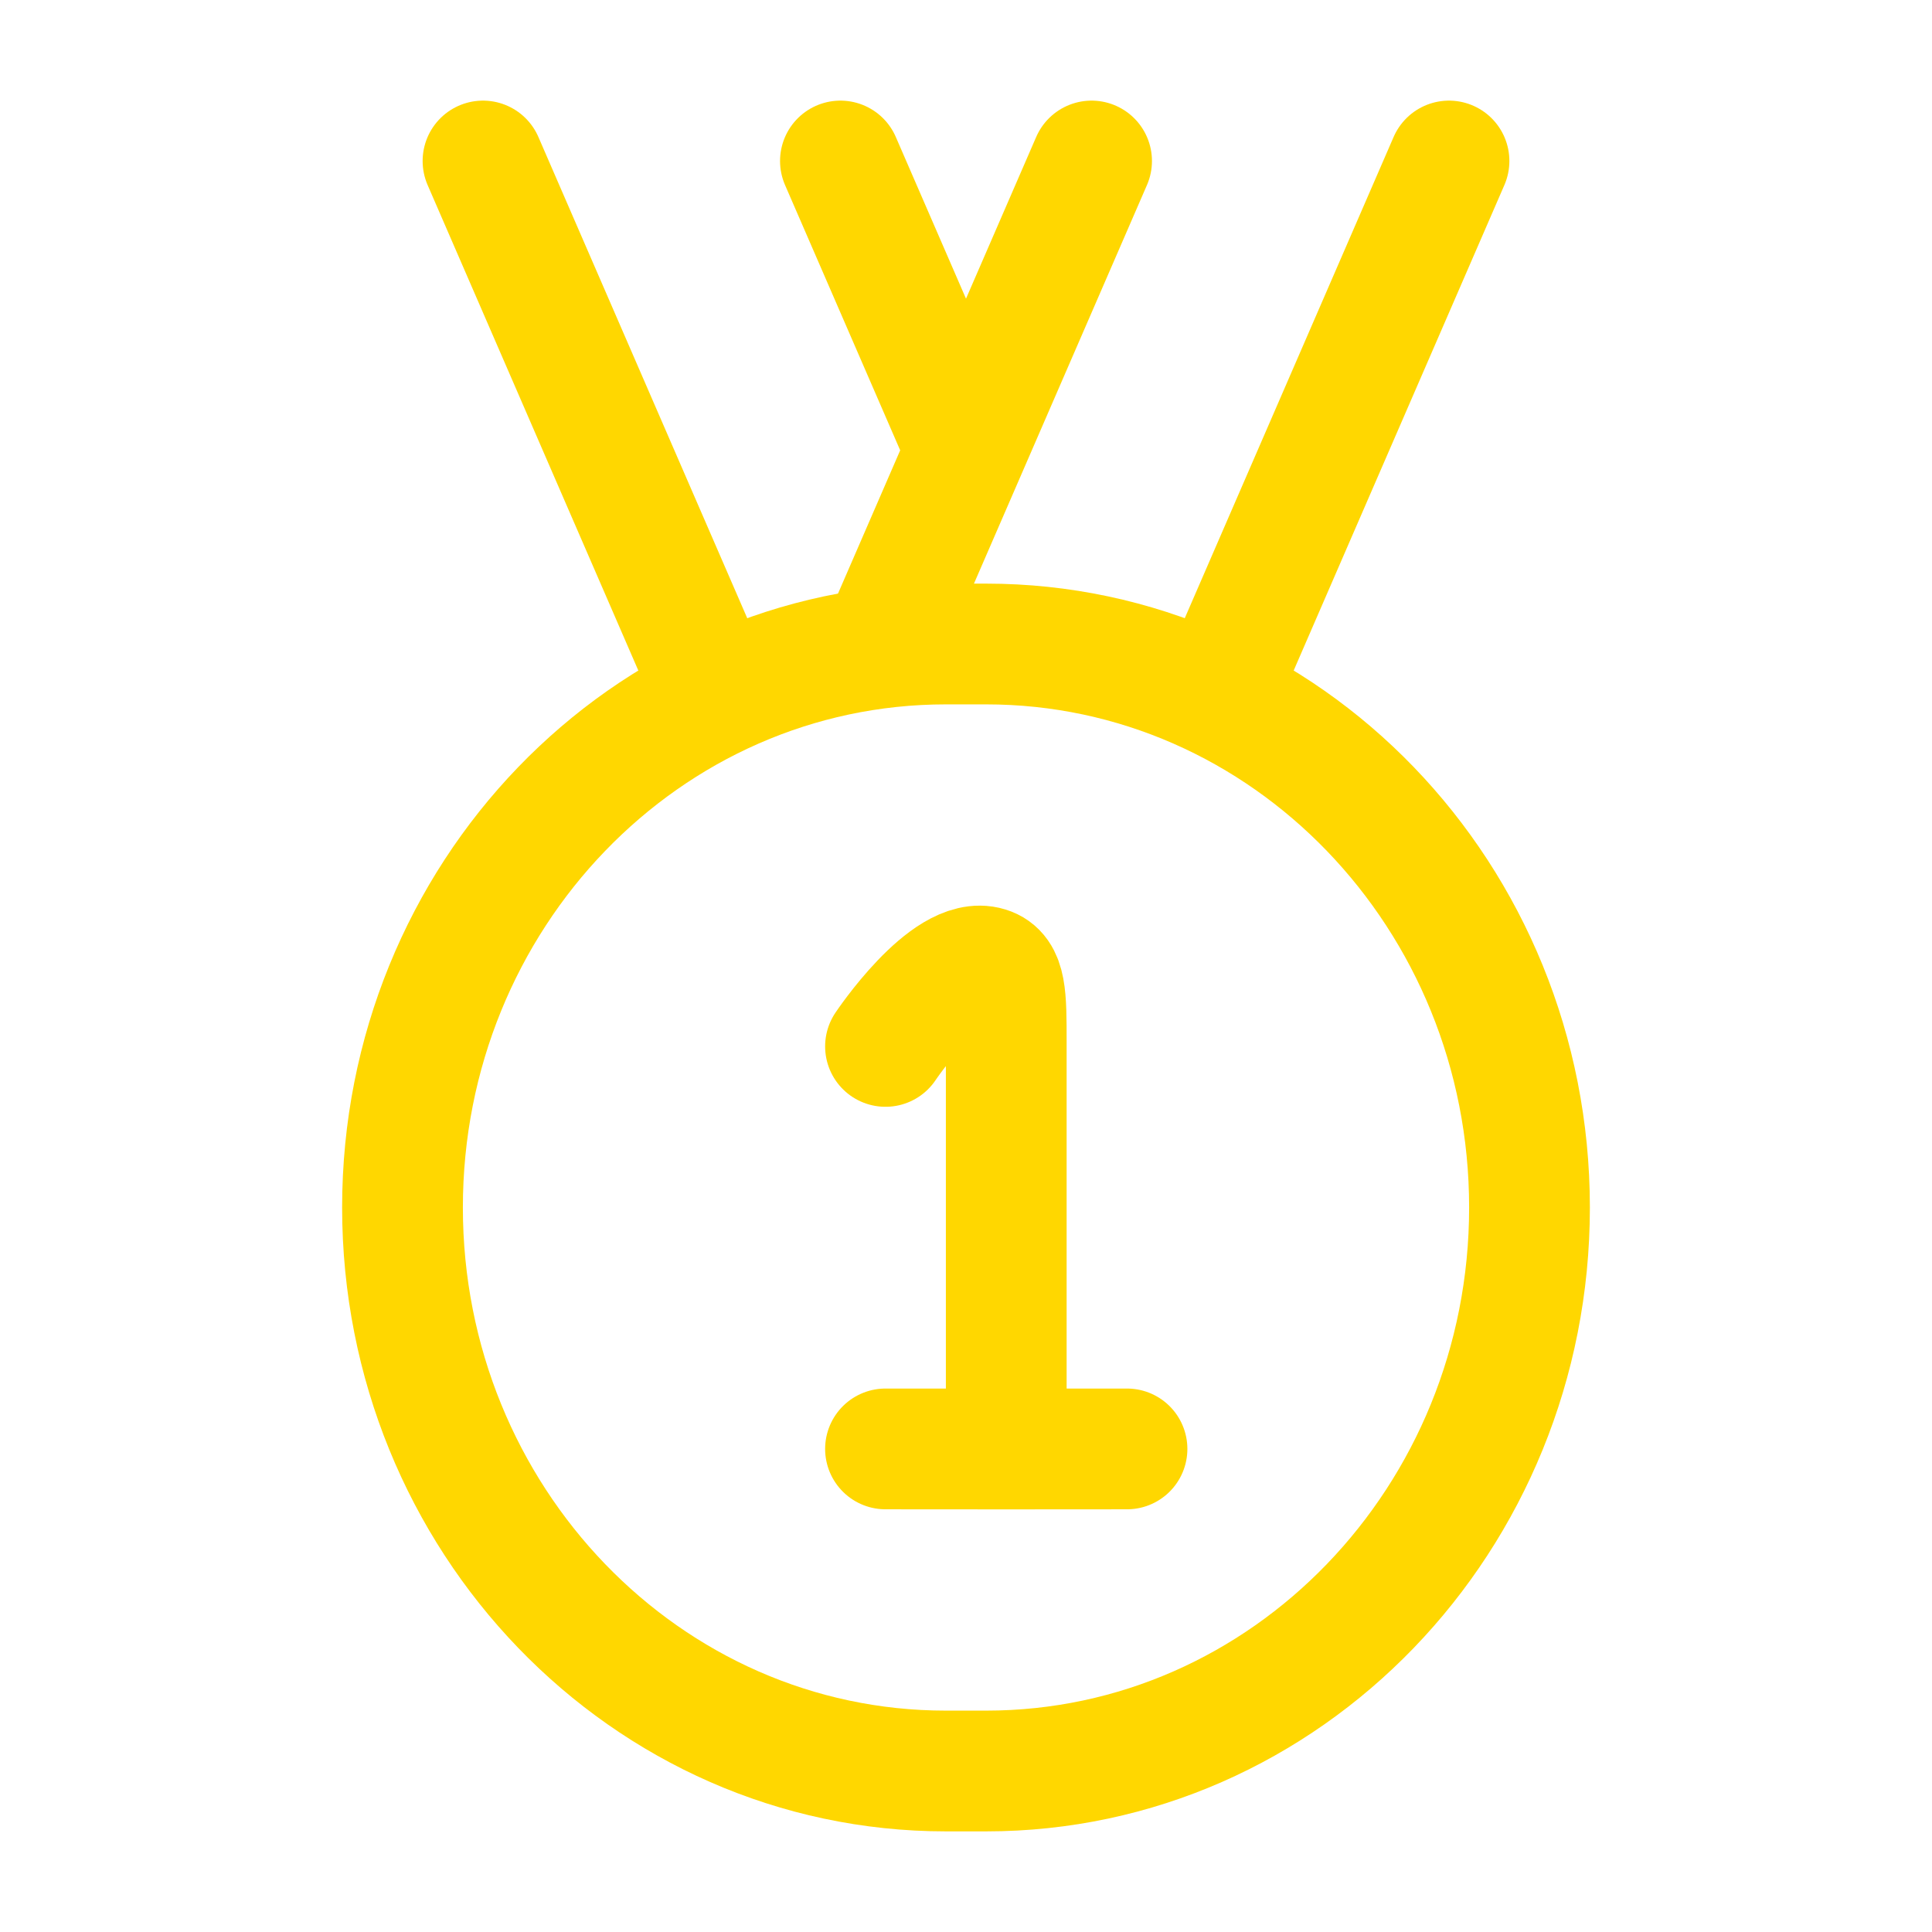 <svg width="24" height="24" viewBox="0 0 24 24" fill="none" xmlns="http://www.w3.org/2000/svg">
<path d="M5 15C5 11.134 8.022 8 11.75 8H12.25C15.978 8 19 11.134 19 15C19 18.866 15.978 22 12.25 22H11.75C8.022 22 5 18.866 5 15Z" stroke="#FFD700" stroke-width="1.5" stroke-linecap="round" stroke-linejoin="round"/>
<path d="M12.5 18V12.948C12.5 12.374 12.5 12.086 12.27 12.015C11.763 11.858 11 12.999 11 12.999M12.5 18L11 17.999M12.5 18L14 17.999M13.56 2L11 7.898M18 2L15.179 8.5M10.44 2L12 5.594M6 2L8.821 8.5" stroke="#FFD700" stroke-width="1.5" stroke-linecap="round" stroke-linejoin="round"/>
</svg>

